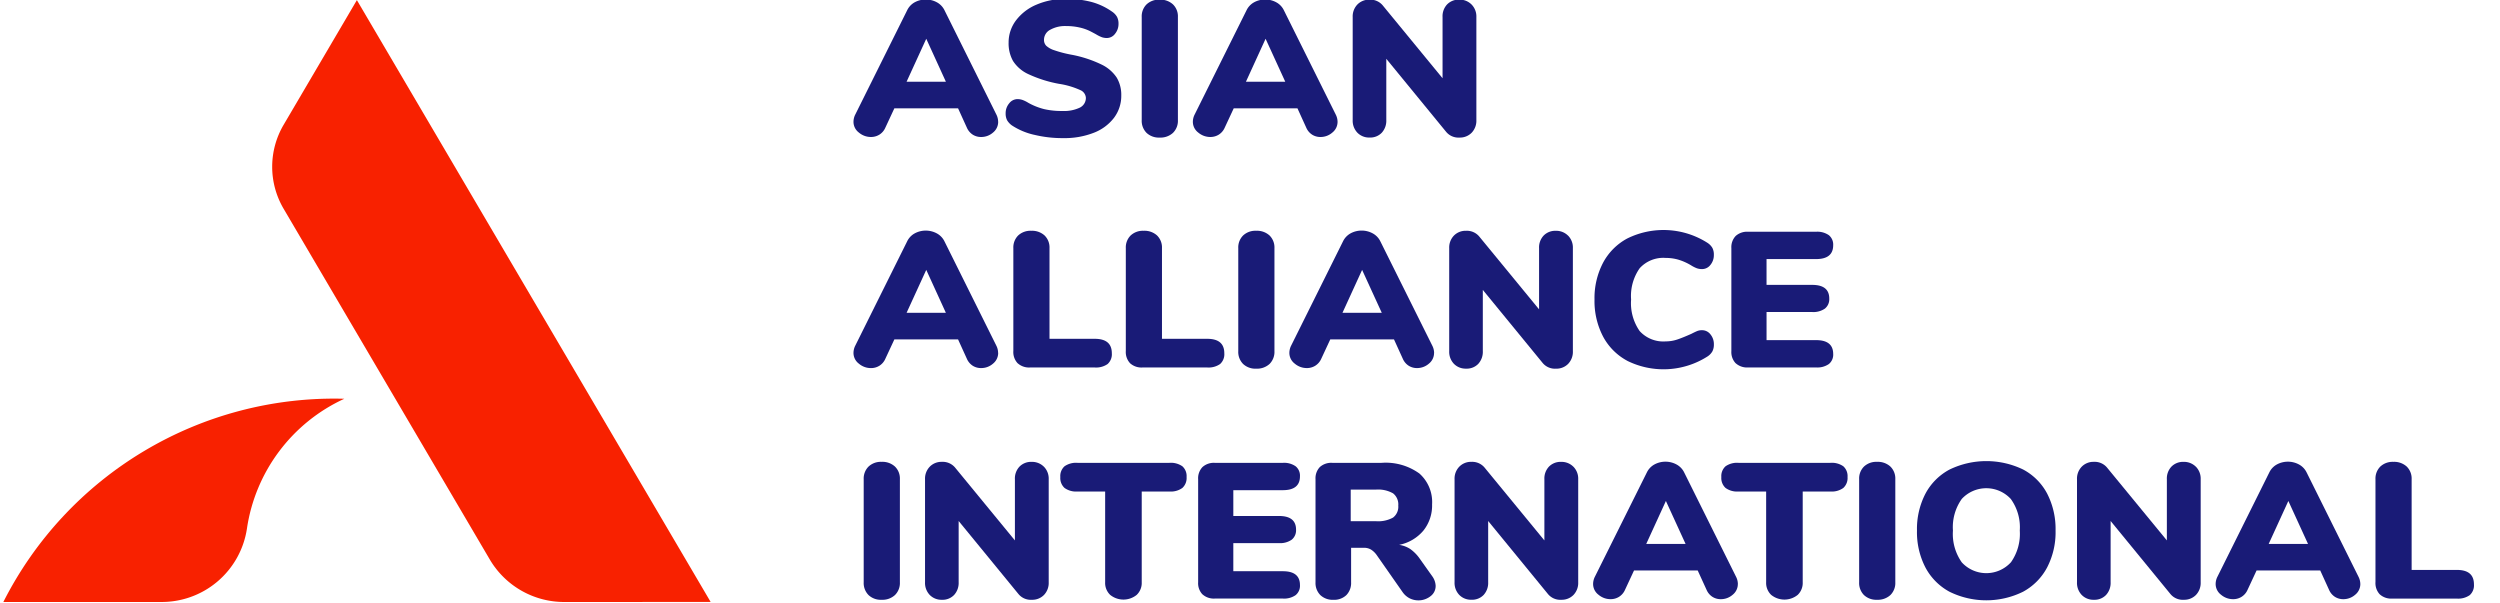 <svg height="70" viewBox="0 0 290 70" width="290" xmlns="http://www.w3.org/2000/svg" xmlns:xlink="http://www.w3.org/1999/xlink"><clipPath id="a"><path d="m0 0h290v70h-290z"/></clipPath><g clip-path="url(#a)"><path d="m70.2 69.9-41.036-69.811-8.494 14.458a9.6 9.6 0 0 0 0 9.751l23.93 40.709a10.017 10.017 0 0 0 8.648 4.9z" fill="#f82100" transform="translate(12.234 -.075)"/><path d="m39.528 29.385c0-.016 0 0 0-.014a43.01 43.01 0 0 0 -39.528 23.574h18.166a10 10 0 0 0 10.092-8.521 19.742 19.742 0 0 1 11.27-15.039" fill="#f82100" transform="translate(.389 16.884)"/><g fill="#191b77"><path d="m77.943 14.229a1.588 1.588 0 0 1 -.6 1.251 2.068 2.068 0 0 1 -1.379.513 1.79 1.79 0 0 1 -.964-.267 1.831 1.831 0 0 1 -.685-.805l-1.026-2.255h-7.389l-1.05 2.255a1.789 1.789 0 0 1 -.695.805 1.844 1.844 0 0 1 -.969.267 2.15 2.15 0 0 1 -1.4-.513 1.561 1.561 0 0 1 -.627-1.251 1.9 1.9 0 0 1 .2-.826l6.026-12.109a2.088 2.088 0 0 1 .877-.927 2.7 2.7 0 0 1 2.565 0 2.091 2.091 0 0 1 .89.927l6.021 12.106a1.884 1.884 0 0 1 .2.826m-10.621-4.643h4.56l-2.277-4.983z" transform="translate(37.846 -.102)"/><path d="m75.4 15.761a7.863 7.863 0 0 1 -2.565-1.083 1.974 1.974 0 0 1 -.56-.6 1.681 1.681 0 0 1 -.171-.8 1.757 1.757 0 0 1 .411-1.162 1.22 1.22 0 0 1 .958-.491 1.81 1.81 0 0 1 .569.09 3.544 3.544 0 0 1 .685.335 7.51 7.51 0 0 0 1.859.738 8.917 8.917 0 0 0 2.089.212 4.256 4.256 0 0 0 2.041-.392 1.246 1.246 0 0 0 .695-1.15 1.047 1.047 0 0 0 -.65-.881 9.3 9.3 0 0 0 -2.475-.727 14.64 14.64 0 0 1 -3.534-1.117 4.17 4.17 0 0 1 -1.79-1.53 4.166 4.166 0 0 1 -.514-2.134 4.228 4.228 0 0 1 .868-2.592 5.757 5.757 0 0 1 2.384-1.818 8.476 8.476 0 0 1 3.407-.659 11.259 11.259 0 0 1 2.965.357 7.529 7.529 0 0 1 2.372 1.118 1.831 1.831 0 0 1 .582.613 1.676 1.676 0 0 1 .171.793 1.792 1.792 0 0 1 -.4 1.162 1.188 1.188 0 0 1 -.946.493 1.836 1.836 0 0 1 -.548-.079 3.827 3.827 0 0 1 -.706-.346c-.077-.044-.293-.161-.65-.347a5.358 5.358 0 0 0 -1.254-.445 6.857 6.857 0 0 0 -1.562-.169 3.53 3.53 0 0 0 -1.87.436 1.312 1.312 0 0 0 -.708 1.151.97.97 0 0 0 .252.692 2.526 2.526 0 0 0 .935.524 13.694 13.694 0 0 0 2.03.526 13.832 13.832 0 0 1 3.444 1.128 4.384 4.384 0 0 1 1.779 1.53 3.911 3.911 0 0 1 .524 2.056 4.234 4.234 0 0 1 -.843 2.6 5.388 5.388 0 0 1 -2.361 1.742 9.32 9.32 0 0 1 -3.523.614 13.932 13.932 0 0 1 -3.388-.39" transform="translate(44.551 -.127)"/><path d="m82.454 15.505a1.984 1.984 0 0 1 -.56-1.486v-11.951a1.955 1.955 0 0 1 .56-1.463 2.076 2.076 0 0 1 1.517-.548 2.143 2.143 0 0 1 1.55.548 1.933 1.933 0 0 1 .571 1.463v11.951a1.96 1.96 0 0 1 -.571 1.486 2.143 2.143 0 0 1 -1.55.548 2.076 2.076 0 0 1 -1.517-.548" transform="translate(50.545 -.094)"/><path d="m102.359 14.229a1.586 1.586 0 0 1 -.606 1.251 2.068 2.068 0 0 1 -1.379.513 1.781 1.781 0 0 1 -.958-.267 1.807 1.807 0 0 1 -.684-.805l-1.027-2.255h-7.39l-1.05 2.255a1.8 1.8 0 0 1 -.695.805 1.844 1.844 0 0 1 -.969.267 2.155 2.155 0 0 1 -1.4-.513 1.565 1.565 0 0 1 -.627-1.251 1.884 1.884 0 0 1 .2-.826l6.026-12.109a2.1 2.1 0 0 1 .879-.927 2.7 2.7 0 0 1 2.565 0 2.079 2.079 0 0 1 .888.927l6.021 12.106a1.887 1.887 0 0 1 .206.826m-10.629-4.643h4.562l-2.282-4.983z" transform="translate(52.798 -.102)"/><path d="m110.858.615a1.964 1.964 0 0 1 .56 1.451v11.953a2.016 2.016 0 0 1 -.548 1.474 1.9 1.9 0 0 1 -1.414.559 1.847 1.847 0 0 1 -1.551-.671l-6.935-8.466v7.1a2.063 2.063 0 0 1 -.524 1.474 1.848 1.848 0 0 1 -1.414.559 1.892 1.892 0 0 1 -1.414-.559 2.015 2.015 0 0 1 -.547-1.474v-11.948a1.987 1.987 0 0 1 .547-1.452 1.892 1.892 0 0 1 1.414-.559 1.867 1.867 0 0 1 1.529.671l6.934 8.443v-7.1a2 2 0 0 1 .534-1.47 1.876 1.876 0 0 1 1.4-.548 1.931 1.931 0 0 1 1.425.559" transform="translate(59.841 -.094)"/><path d="m77.943 31.2a1.588 1.588 0 0 1 -.6 1.251 2.068 2.068 0 0 1 -1.379.513 1.79 1.79 0 0 1 -.964-.264 1.831 1.831 0 0 1 -.685-.805l-1.026-2.255h-7.389l-1.05 2.255a1.789 1.789 0 0 1 -.695.805 1.844 1.844 0 0 1 -.969.267 2.15 2.15 0 0 1 -1.4-.513 1.561 1.561 0 0 1 -.627-1.251 1.9 1.9 0 0 1 .2-.826l6.023-12.109a2.088 2.088 0 0 1 .877-.927 2.7 2.7 0 0 1 2.565 0 2.091 2.091 0 0 1 .89.927l6.021 12.109a1.884 1.884 0 0 1 .2.826m-10.618-4.647h4.56l-2.277-4.982z" transform="translate(37.846 9.732)"/><path d="m73.159 32.4a1.907 1.907 0 0 1 -.5-1.429v-11.93a1.96 1.96 0 0 1 .558-1.464 2.082 2.082 0 0 1 1.517-.546 2.155 2.155 0 0 1 1.551.546 1.944 1.944 0 0 1 .569 1.464v10.521h5.246q1.983 0 1.983 1.674a1.523 1.523 0 0 1 -.49 1.252 2.323 2.323 0 0 1 -1.493.4h-7.5a1.962 1.962 0 0 1 -1.437-.491" transform="translate(44.889 9.74)"/><path d="m81.25 32.4a1.907 1.907 0 0 1 -.5-1.429v-11.93a1.96 1.96 0 0 1 .558-1.464 2.082 2.082 0 0 1 1.517-.546 2.155 2.155 0 0 1 1.551.546 1.943 1.943 0 0 1 .569 1.464v10.521h5.247q1.983 0 1.983 1.674a1.523 1.523 0 0 1 -.49 1.252 2.323 2.323 0 0 1 -1.493.4h-7.5a1.962 1.962 0 0 1 -1.442-.488" transform="translate(49.844 9.74)"/><path d="m89.4 32.478a1.978 1.978 0 0 1 -.56-1.486v-11.951a1.949 1.949 0 0 1 .56-1.463 2.07 2.07 0 0 1 1.516-.548 2.153 2.153 0 0 1 1.553.548 1.942 1.942 0 0 1 .568 1.463v11.951a1.97 1.97 0 0 1 -.568 1.486 2.153 2.153 0 0 1 -1.553.548 2.07 2.07 0 0 1 -1.516-.548" transform="translate(54.799 9.74)"/><path d="m109.3 31.2a1.584 1.584 0 0 1 -.6 1.251 2.072 2.072 0 0 1 -1.38.513 1.785 1.785 0 0 1 -.958-.267 1.817 1.817 0 0 1 -.684-.805l-1.027-2.255h-7.39l-1.05 2.255a1.8 1.8 0 0 1 -.7.805 1.84 1.84 0 0 1 -.969.267 2.155 2.155 0 0 1 -1.4-.513 1.565 1.565 0 0 1 -.627-1.251 1.906 1.906 0 0 1 .2-.826l6.023-12.109a2.1 2.1 0 0 1 .877-.927 2.7 2.7 0 0 1 2.565 0 2.091 2.091 0 0 1 .89.927l6.03 12.111a1.887 1.887 0 0 1 .206.826m-10.632-4.646h4.562l-2.282-4.981z" transform="translate(57.051 9.732)"/><path d="m117.8 17.589a1.964 1.964 0 0 1 .56 1.451v11.953a2.016 2.016 0 0 1 -.548 1.474 1.9 1.9 0 0 1 -1.414.559 1.847 1.847 0 0 1 -1.551-.671l-6.934-8.466v7.1a2.063 2.063 0 0 1 -.524 1.474 1.848 1.848 0 0 1 -1.414.559 1.892 1.892 0 0 1 -1.414-.559 2.015 2.015 0 0 1 -.547-1.474v-11.948a1.987 1.987 0 0 1 .547-1.451 1.892 1.892 0 0 1 1.414-.559 1.867 1.867 0 0 1 1.529.671l6.934 8.443v-7.1a2 2 0 0 1 .535-1.463 1.876 1.876 0 0 1 1.4-.548 1.931 1.931 0 0 1 1.425.559" transform="translate(64.094 9.74)"/><path d="m118.265 32.142a6.842 6.842 0 0 1 -2.806-2.814 8.872 8.872 0 0 1 -.992-4.29 8.825 8.825 0 0 1 .992-4.266 6.856 6.856 0 0 1 2.806-2.816 9.486 9.486 0 0 1 9.317.513 1.78 1.78 0 0 1 .56.583 1.673 1.673 0 0 1 .169.8 1.77 1.77 0 0 1 -.4 1.172 1.217 1.217 0 0 1 -.969.482 1.8 1.8 0 0 1 -.616-.1 3.783 3.783 0 0 1 -.639-.324 6.558 6.558 0 0 0 -1.5-.671 5.319 5.319 0 0 0 -1.461-.2 3.7 3.7 0 0 0 -3.022 1.2 5.6 5.6 0 0 0 -.992 3.629 5.637 5.637 0 0 0 .992 3.653 3.7 3.7 0 0 0 3.022 1.2 4.162 4.162 0 0 0 1.324-.213c.426-.141.972-.362 1.641-.659.319-.164.555-.275.706-.335a1.494 1.494 0 0 1 .548-.09 1.22 1.22 0 0 1 .969.48 1.775 1.775 0 0 1 .4 1.173 1.692 1.692 0 0 1 -.169.793 1.729 1.729 0 0 1 -.56.592 9.486 9.486 0 0 1 -9.317.513" transform="translate(70.496 9.708)"/><path d="m124.813 32.358a1.882 1.882 0 0 1 -.5-1.407v-11.951a1.887 1.887 0 0 1 .5-1.407 1.966 1.966 0 0 1 1.438-.491h7.891a2.334 2.334 0 0 1 1.482.4 1.4 1.4 0 0 1 .5 1.162q0 1.606-1.983 1.608h-5.748v2.993h5.291q1.986 0 1.985 1.587a1.4 1.4 0 0 1 -.5 1.161 2.333 2.333 0 0 1 -1.483.4h-5.291v3.261h5.748q1.981 0 1.983 1.608a1.4 1.4 0 0 1 -.5 1.162 2.334 2.334 0 0 1 -1.482.4h-7.891a1.966 1.966 0 0 1 -1.438-.491" transform="translate(76.525 9.781)"/><path d="m62.453 49.451a1.984 1.984 0 0 1 -.56-1.486v-11.951a1.955 1.955 0 0 1 .56-1.463 2.076 2.076 0 0 1 1.517-.551 2.143 2.143 0 0 1 1.55.548 1.933 1.933 0 0 1 .571 1.463v11.954a1.96 1.96 0 0 1 -.571 1.486 2.143 2.143 0 0 1 -1.55.549 2.076 2.076 0 0 1 -1.517-.548" transform="translate(38.296 19.574)"/><path d="m80.094 34.562a1.963 1.963 0 0 1 .558 1.451v11.953a2.015 2.015 0 0 1 -.547 1.474 1.892 1.892 0 0 1 -1.414.56 1.847 1.847 0 0 1 -1.551-.671l-6.934-8.466v7.1a2.063 2.063 0 0 1 -.524 1.474 1.846 1.846 0 0 1 -1.414.563 1.892 1.892 0 0 1 -1.414-.559 2.016 2.016 0 0 1 -.548-1.474v-11.953a1.988 1.988 0 0 1 .548-1.451 1.892 1.892 0 0 1 1.414-.563 1.867 1.867 0 0 1 1.529.671l6.934 8.443v-7.1a2 2 0 0 1 .535-1.463 1.876 1.876 0 0 1 1.4-.548 1.931 1.931 0 0 1 1.425.559" transform="translate(40.998 19.574)"/><path d="m81.82 49.389a1.912 1.912 0 0 1 -.582-1.464v-10.525h-3.215a2.277 2.277 0 0 1 -1.495-.414 1.554 1.554 0 0 1 -.49-1.262 1.524 1.524 0 0 1 .49-1.251 2.325 2.325 0 0 1 1.495-.4h10.677a2.325 2.325 0 0 1 1.495.4 1.524 1.524 0 0 1 .49 1.251 1.554 1.554 0 0 1 -.49 1.262 2.277 2.277 0 0 1 -1.495.414h-3.219v10.525a1.912 1.912 0 0 1 -.582 1.464 2.441 2.441 0 0 1 -3.078 0" transform="translate(46.959 19.616)"/><path d="m86.454 49.332a1.876 1.876 0 0 1 -.5-1.407v-11.952a1.88 1.88 0 0 1 .5-1.407 1.962 1.962 0 0 1 1.437-.491h7.891a2.328 2.328 0 0 1 1.482.4 1.4 1.4 0 0 1 .5 1.162q0 1.606-1.983 1.608h-5.747v2.993h5.292q1.986 0 1.985 1.587a1.4 1.4 0 0 1 -.5 1.161 2.328 2.328 0 0 1 -1.482.4h-5.295v3.261h5.748q1.983 0 1.983 1.608a1.4 1.4 0 0 1 -.5 1.162 2.328 2.328 0 0 1 -1.482.4h-7.892a1.962 1.962 0 0 1 -1.437-.491" transform="translate(53.031 19.616)"/><path d="m108.332 48.349a1.468 1.468 0 0 1 -.6 1.2 2.276 2.276 0 0 1 -2.428.234 2.251 2.251 0 0 1 -.821-.736l-2.97-4.247a2.348 2.348 0 0 0 -.672-.659 1.583 1.583 0 0 0 -.832-.213h-1.484v4a2.008 2.008 0 0 1 -.547 1.486 2.039 2.039 0 0 1 -1.506.548 2.079 2.079 0 0 1 -1.517-.548 1.989 1.989 0 0 1 -.558-1.486v-11.956a1.887 1.887 0 0 1 .5-1.407 1.973 1.973 0 0 1 1.438-.491h5.724a6.663 6.663 0 0 1 4.389 1.24 4.421 4.421 0 0 1 1.471 3.585 4.648 4.648 0 0 1 -1 3.026 4.925 4.925 0 0 1 -2.827 1.665 3.144 3.144 0 0 1 1.311.493 4.6 4.6 0 0 1 1.106 1.139l1.413 1.988a2.044 2.044 0 0 1 .411 1.139m-4.937-7.93a1.574 1.574 0 0 0 .6-1.385 1.628 1.628 0 0 0 -.6-1.418 3.5 3.5 0 0 0 -2-.436h-2.916v3.664h2.92a3.573 3.573 0 0 0 2-.425" transform="translate(58.203 19.615)"/><path d="m118.184 34.562a1.964 1.964 0 0 1 .56 1.451v11.953a2.016 2.016 0 0 1 -.548 1.474 1.9 1.9 0 0 1 -1.414.559 1.847 1.847 0 0 1 -1.551-.671l-6.931-8.466v7.1a2.063 2.063 0 0 1 -.524 1.474 1.848 1.848 0 0 1 -1.414.559 1.892 1.892 0 0 1 -1.414-.559 2.015 2.015 0 0 1 -.547-1.474v-11.948a1.987 1.987 0 0 1 .547-1.451 1.892 1.892 0 0 1 1.41-.563 1.867 1.867 0 0 1 1.529.671l6.934 8.443v-7.1a2 2 0 0 1 .535-1.463 1.876 1.876 0 0 1 1.4-.548 1.931 1.931 0 0 1 1.425.559" transform="translate(64.328 19.574)"/><path d="m131.155 48.175a1.584 1.584 0 0 1 -.6 1.251 2.072 2.072 0 0 1 -1.38.513 1.785 1.785 0 0 1 -.958-.267 1.818 1.818 0 0 1 -.684-.805l-1.033-2.256h-7.388l-1.05 2.255a1.8 1.8 0 0 1 -.7.805 1.84 1.84 0 0 1 -.969.267 2.155 2.155 0 0 1 -1.4-.513 1.565 1.565 0 0 1 -.627-1.251 1.906 1.906 0 0 1 .2-.826l6.034-12.108a2.1 2.1 0 0 1 .877-.927 2.7 2.7 0 0 1 2.565 0 2.091 2.091 0 0 1 .89.927l6.021 12.109a1.886 1.886 0 0 1 .206.826m-10.629-4.647h4.562l-2.282-4.981z" transform="translate(70.434 19.566)"/><path d="m129.372 49.389a1.918 1.918 0 0 1 -.582-1.464v-10.525h-3.215a2.269 2.269 0 0 1 -1.493-.414 1.554 1.554 0 0 1 -.49-1.262 1.524 1.524 0 0 1 .49-1.251 2.317 2.317 0 0 1 1.493-.4h10.674a2.318 2.318 0 0 1 1.493.4 1.524 1.524 0 0 1 .49 1.251 1.554 1.554 0 0 1 -.49 1.262 2.269 2.269 0 0 1 -1.493.414h-3.217v10.525a1.917 1.917 0 0 1 -.58 1.464 2.443 2.443 0 0 1 -3.08 0" transform="translate(76.083 19.616)"/><path d="m134.064 49.451a1.983 1.983 0 0 1 -.558-1.486v-11.951a1.954 1.954 0 0 1 .558-1.463 2.076 2.076 0 0 1 1.517-.551 2.149 2.149 0 0 1 1.551.548 1.938 1.938 0 0 1 .569 1.463v11.954a1.965 1.965 0 0 1 -.569 1.486 2.149 2.149 0 0 1 -1.551.548 2.076 2.076 0 0 1 -1.517-.548" transform="translate(82.155 19.574)"/><path d="m141.44 49.1a6.837 6.837 0 0 1 -2.794-2.816 8.889 8.889 0 0 1 -.98-4.277 8.9 8.9 0 0 1 .98-4.279 6.779 6.779 0 0 1 2.794-2.8 9.8 9.8 0 0 1 8.552 0 6.711 6.711 0 0 1 2.781 2.8 8.976 8.976 0 0 1 .969 4.279 8.87 8.87 0 0 1 -.98 4.277 6.842 6.842 0 0 1 -2.792 2.816 9.652 9.652 0 0 1 -8.53 0m7.127-3.418a5.713 5.713 0 0 0 1.025-3.675 5.618 5.618 0 0 0 -1.038-3.664 3.871 3.871 0 0 0 -5.689-.011 5.648 5.648 0 0 0 -1.027 3.675 5.693 5.693 0 0 0 1.027 3.686 3.862 3.862 0 0 0 5.7-.011" transform="translate(84.703 19.542)"/><path d="m162.966 34.562a1.964 1.964 0 0 1 .559 1.451v11.953a2.016 2.016 0 0 1 -.548 1.474 1.9 1.9 0 0 1 -1.414.559 1.847 1.847 0 0 1 -1.551-.671l-6.934-8.466v7.1a2.063 2.063 0 0 1 -.524 1.474 1.848 1.848 0 0 1 -1.414.564 1.89 1.89 0 0 1 -1.414-.559 2.016 2.016 0 0 1 -.548-1.474v-11.953a1.988 1.988 0 0 1 .548-1.451 1.89 1.89 0 0 1 1.414-.563 1.862 1.862 0 0 1 1.527.671l6.935 8.443v-7.1a2 2 0 0 1 .535-1.463 1.876 1.876 0 0 1 1.4-.548 1.931 1.931 0 0 1 1.425.559" transform="translate(91.754 19.574)"/><path d="m175.937 48.175a1.584 1.584 0 0 1 -.6 1.251 2.072 2.072 0 0 1 -1.38.513 1.785 1.785 0 0 1 -.958-.267 1.817 1.817 0 0 1 -.684-.805l-1.027-2.255h-7.388l-1.05 2.255a1.8 1.8 0 0 1 -.7.805 1.84 1.84 0 0 1 -.969.267 2.155 2.155 0 0 1 -1.4-.513 1.565 1.565 0 0 1 -.627-1.251 1.906 1.906 0 0 1 .2-.826l6.023-12.109a2.1 2.1 0 0 1 .877-.927 2.7 2.7 0 0 1 2.565 0 2.091 2.091 0 0 1 .89.927l6.021 12.109a1.887 1.887 0 0 1 .206.826m-10.629-4.647h4.562l-2.282-4.981z" transform="translate(97.861 19.566)"/><path d="m171.151 49.373a1.914 1.914 0 0 1 -.5-1.429v-11.929a1.967 1.967 0 0 1 .558-1.464 2.084 2.084 0 0 1 1.515-.551 2.155 2.155 0 0 1 1.551.546 1.945 1.945 0 0 1 .571 1.464v10.526h5.245q1.983 0 1.983 1.674a1.523 1.523 0 0 1 -.49 1.252 2.321 2.321 0 0 1 -1.493.4h-7.5a1.966 1.966 0 0 1 -1.438-.491" transform="translate(104.904 19.575)"/></g></g></svg>